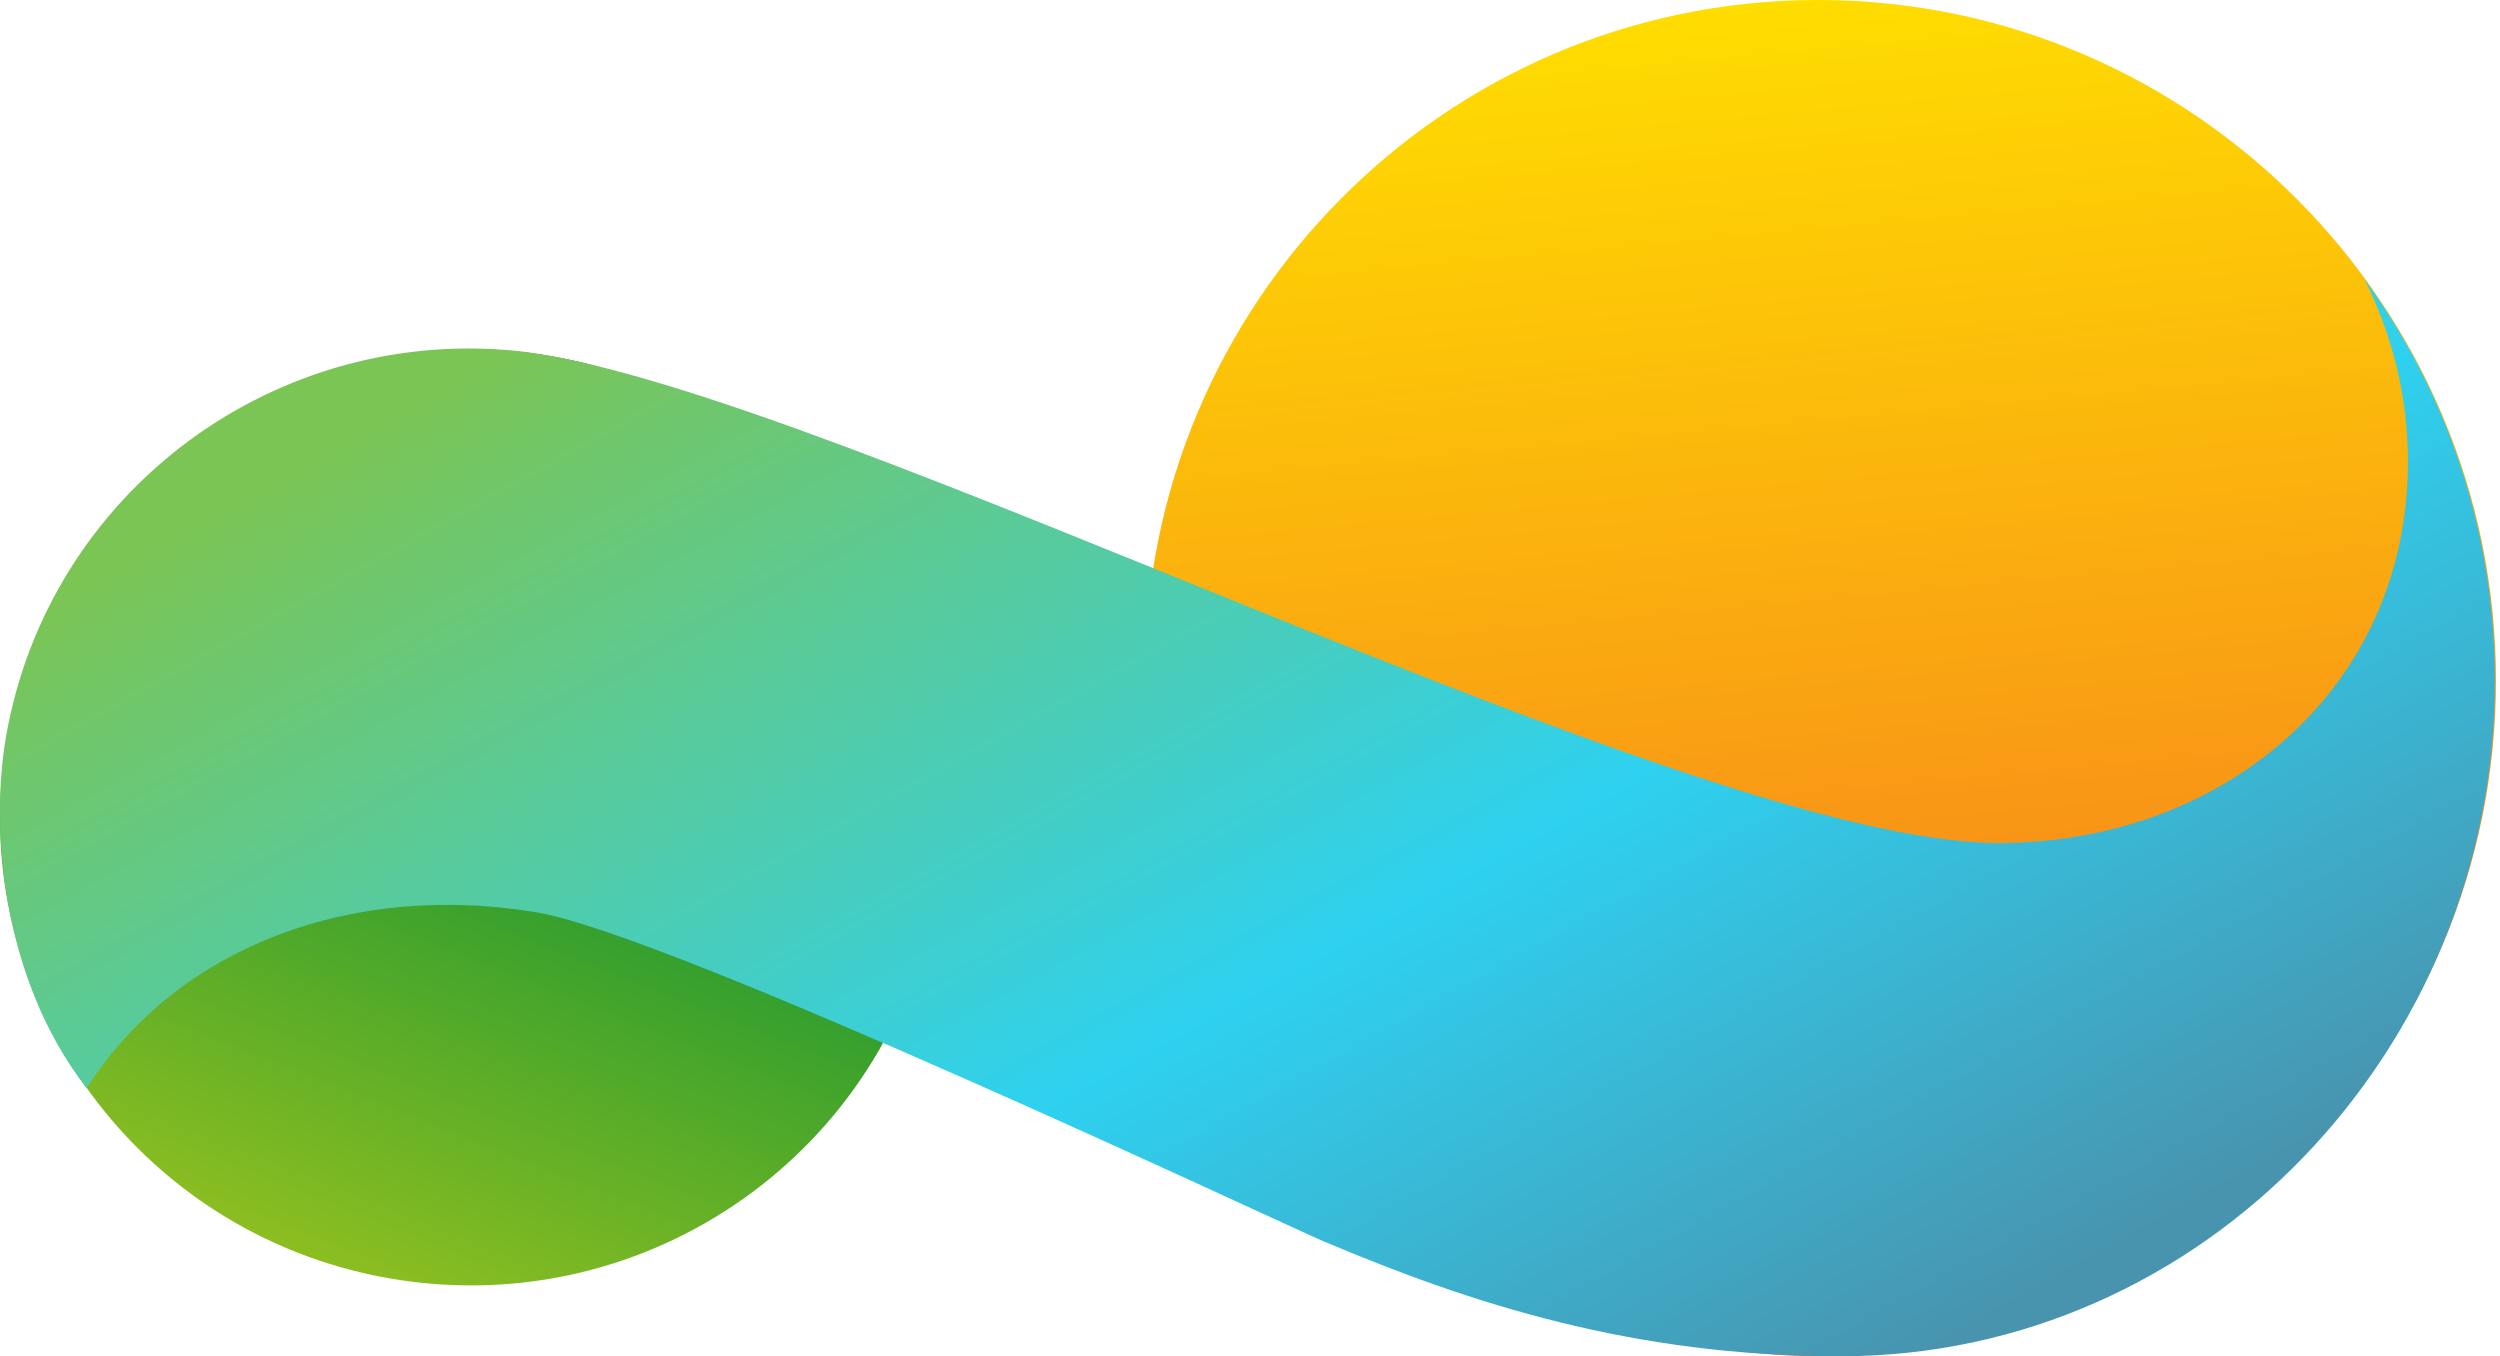 <?xml version="1.0" encoding="UTF-8"?>
<svg width="494px" height="268px" viewBox="0 0 494 268" version="1.1" xmlns="http://www.w3.org/2000/svg" xmlns:xlink="http://www.w3.org/1999/xlink">
    <!-- Generator: Sketch 49.2 (51160) - http://www.bohemiancoding.com/sketch -->
    <title>Group 2</title>
    <desc>Created with Sketch.</desc>
    <defs>
        <linearGradient x1="64.31%" y1="32.188%" x2="37.522%" y2="100%" id="linearGradient-1">
            <stop stop-color="#008D36" offset="0%"></stop>
            <stop stop-color="#95C11F" offset="100%"></stop>
        </linearGradient>
        <linearGradient x1="40.693%" y1="0%" x2="50%" y2="100%" id="linearGradient-2">
            <stop stop-color="#FFDE00" offset="0%"></stop>
            <stop stop-color="#F46B23" offset="100%"></stop>
        </linearGradient>
        <linearGradient x1="7.723%" y1="23.116%" x2="88.458%" y2="85.07%" id="linearGradient-3">
            <stop stop-color="#7BC554" offset="0%"></stop>
            <stop stop-color="#2ED1F0" offset="58.935%"></stop>
            <stop stop-color="#4894AF" offset="100%"></stop>
        </linearGradient>
    </defs>
    <g id="Page-1" stroke="none" stroke-width="1" fill="none" fill-rule="evenodd">
        <g id="A4" transform="translate(-33, -1737)">
            <g id="Преимущества" transform="translate(0, 1737)">
                <g id="Group-2" transform="translate(33, 0)">
                    <path d="M0,161.159 L0,162.049 C0.211,206.162 32.246,245.071 77.479,252.689 C128.111,261.211 176.107,227.297 184.68,176.937 C193.254,126.578 159.156,78.837 108.523,70.314 C103.267,69.429 98.049,69 92.888,69 C48.354,69.005 9,100.929 1.316,146.061 C0.455,151.131 0.024,156.178 0,161.159 Z" id="Fill-28" fill="url(#linearGradient-1)"></path>
                    <path d="M358.694,0 C285.482,0.296 226.253,59.808 226.2,133.437 C226.152,207.443 285.876,267.685 359.606,268 L360.716,268 C433.927,267.704 493.152,208.197 493.2,134.563 C493.253,60.557 433.529,0.31 359.794,0 L358.694,0 Z" id="Fill-30" fill="url(#linearGradient-2)"></path>
                    <path d="M394.851,166.575 C334.387,166.575 165.404,77.747 103.806,69.535 C54.88,63.642 9.432,96.983 1.118,145.975 C-1.685,162.533 -0.197,192.701 17.109,215.023 C35.464,186.411 70.475,174.277 106.165,180.303 C132.575,184.765 253.058,241.688 261.448,245.243 C290.8,257.669 322.768,268 363.667,268 C435.406,268 492.952,207.369 493,134.618 C493.029,104.846 483.399,77.313 467.116,55 C472.636,65.913 475.808,78.205 475.808,91.261 C475.808,135.868 439.563,166.575 394.851,166.575 Z" id="Fill-32" fill="url(#linearGradient-3)"></path>
                </g>
            </g>
        </g>
    </g>
</svg>